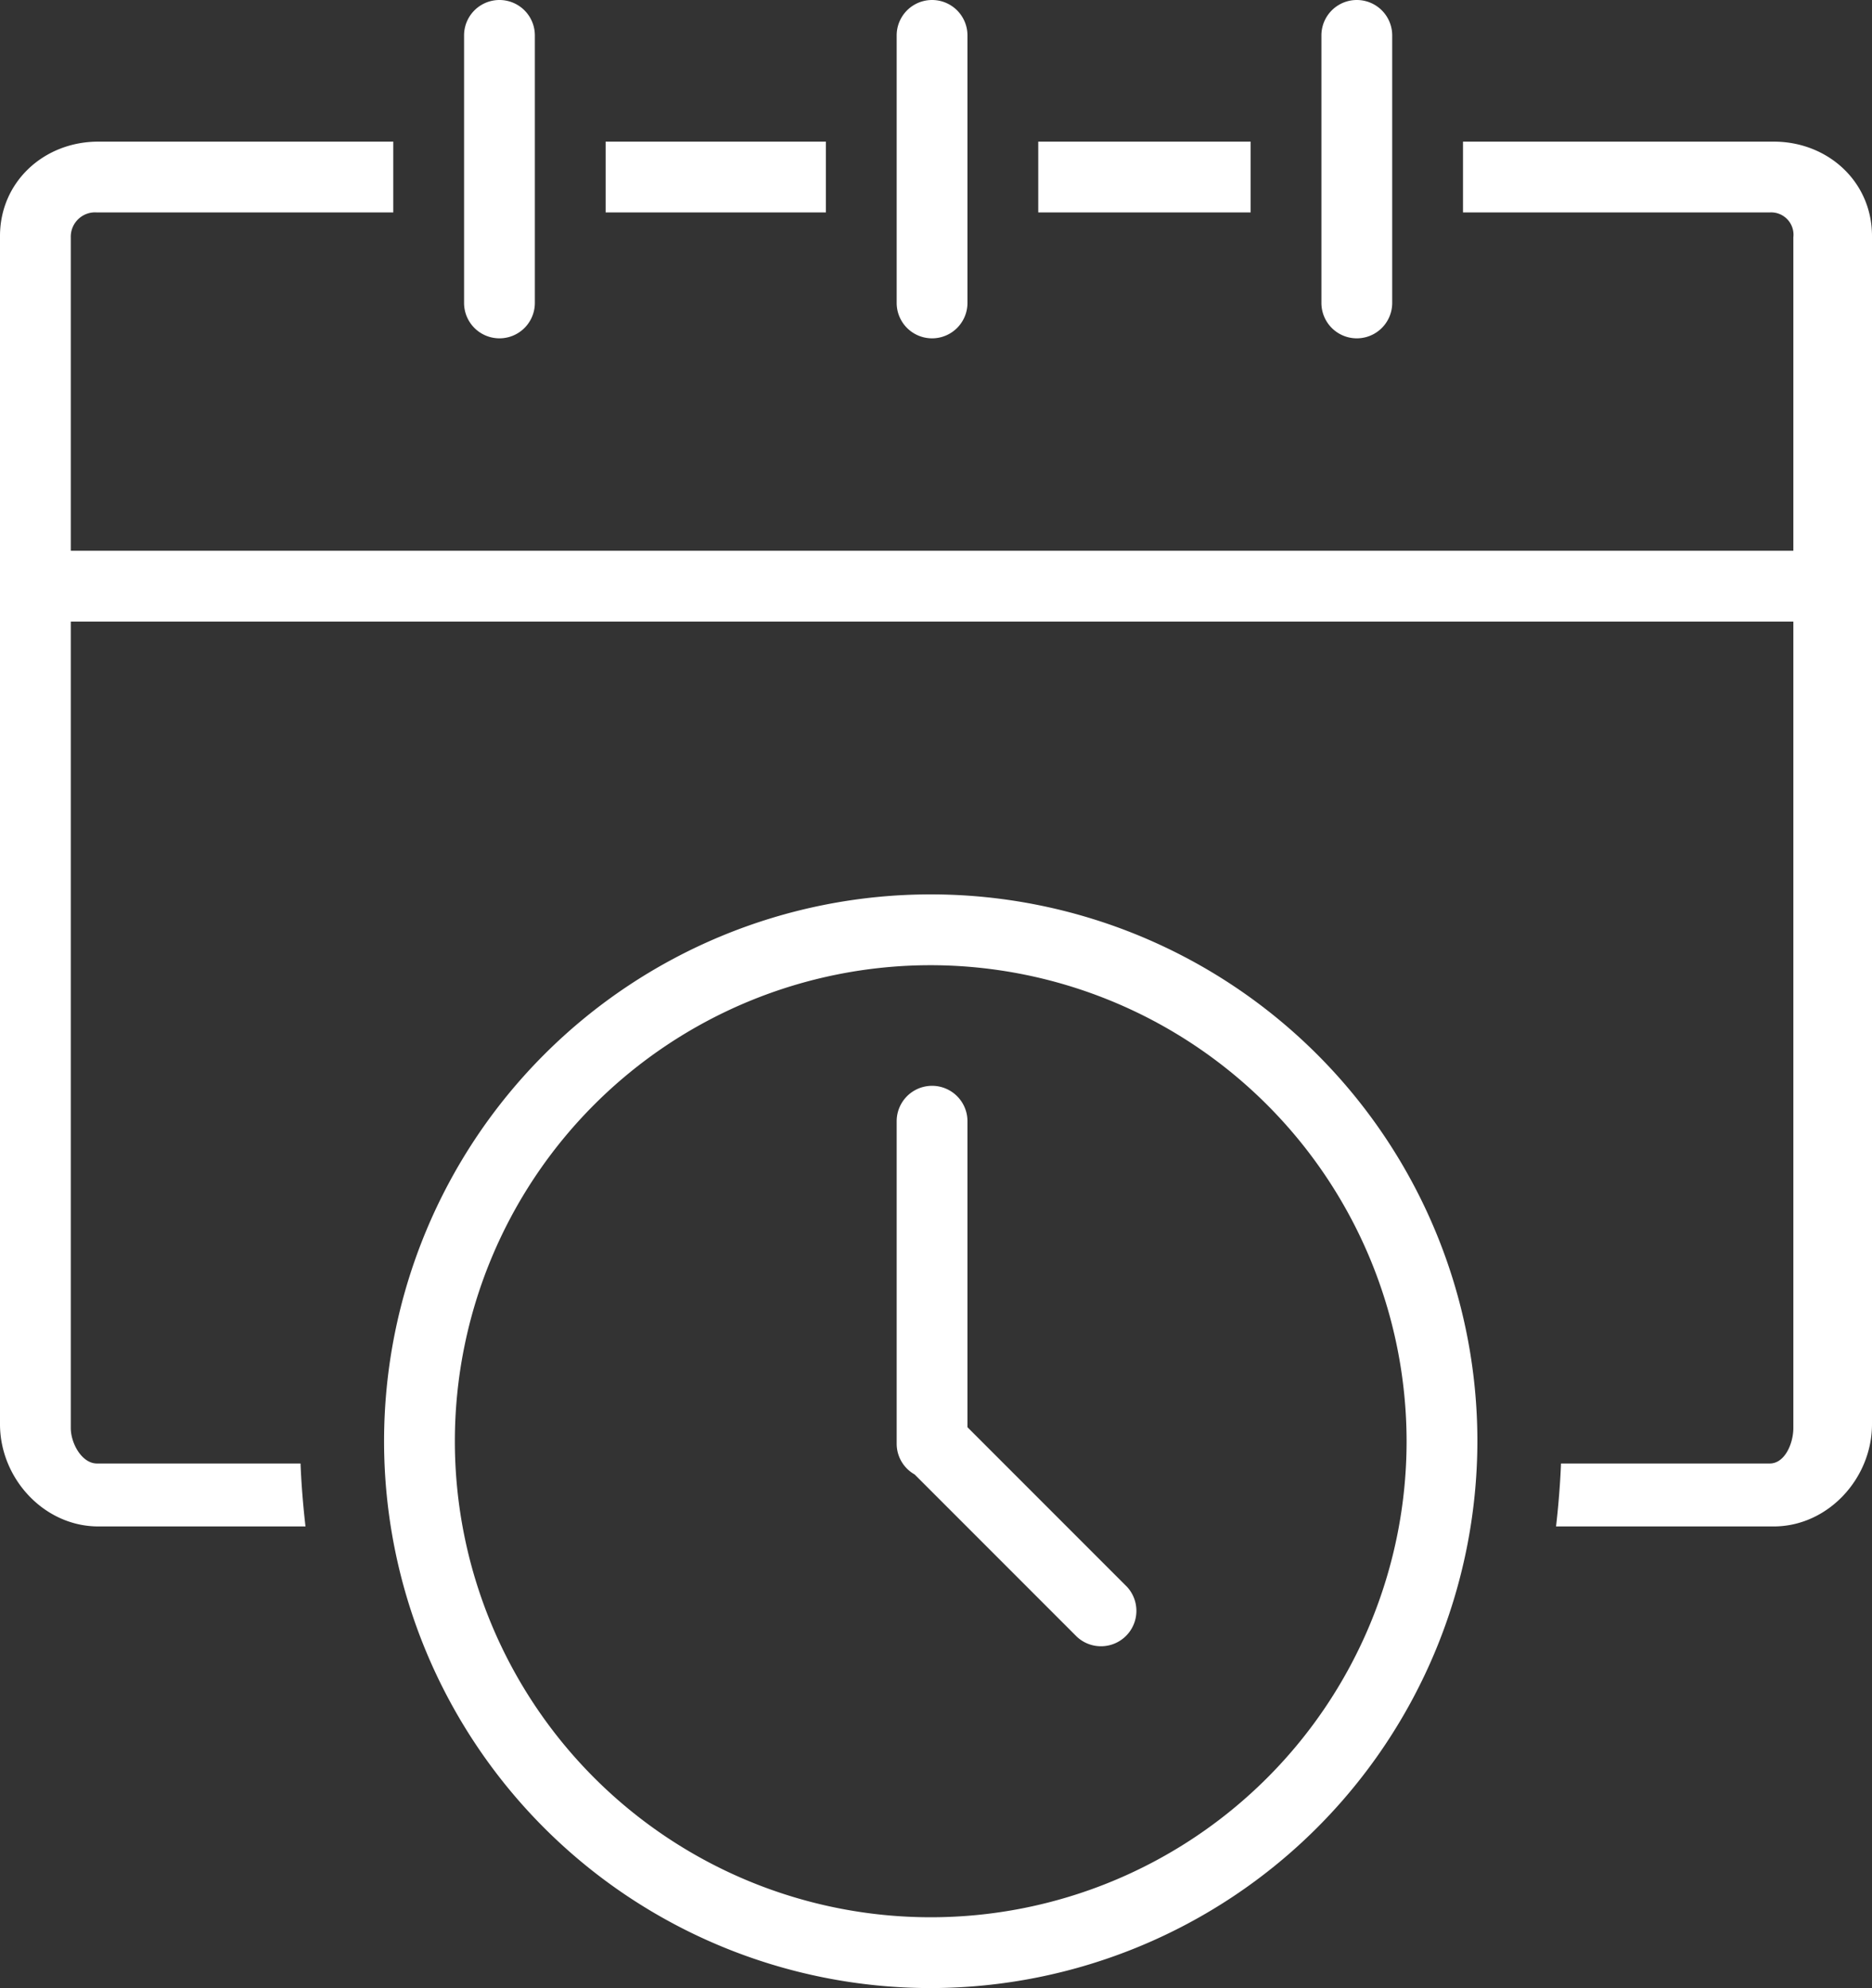 <svg xmlns="http://www.w3.org/2000/svg" viewBox="0 0 238 252.67"><rect x="0" y="0" width="238" height="252.67" fill="#333333" stroke="none"/><defs><style>.a{fill:#fff;}</style></defs><title>icon-event</title><path class="a" d="M131,18.5v9h27v-9H131Zm93.5,0H185v9h39a2.84,2.84,0,0,1,3,3.17V70.5H8V30.67a3.09,3.09,0,0,1,3.33-3.17H49v-9H11.5C4.6,18.5-1,23.6-1,30.5v151c0,6.9,5.6,13,12.5,13H37.84c-0.35-3-.56-6-0.63-8H11.33C9.4,186.5,8,183.93,8,182V79.5H227V182c0,1.93-1.07,4.5-3,4.5H197.46c-0.07,2-.28,5-0.63,8H224.5c6.9,0,12.5-6.1,12.5-13V30.5C237,23.6,231.4,18.5,224.5,18.5ZM76,18.5v9h28v-9H76Z" transform="translate(1 -0.5)"/><path class="a" d="M67,5V39a4.5,4.5,0,0,1-9,0V5A4.5,4.5,0,0,1,67,5Z" transform="translate(1 -0.5)"/><path class="a" d="M122,5V39a4.5,4.5,0,0,1-9,0V5A4.5,4.5,0,0,1,122,5Z" transform="translate(1 -0.5)"/><path class="a" d="M176,5V39a4.5,4.5,0,0,1-9,0V5A4.5,4.5,0,0,1,176,5Z" transform="translate(1 -0.5)"/><path class="a" d="M117.33,253.17a69.5,69.5,0,1,1,69.5-69.5A69.58,69.58,0,0,1,117.33,253.17Zm0-130a60.5,60.5,0,1,0,60.5,60.5A60.57,60.57,0,0,0,117.33,123.17Z" transform="translate(1 -0.5)"/><path class="a" d="M142.27,202.16L122,181.89V143a4.5,4.5,0,0,0-9,0v41a4.48,4.48,0,0,0,2.28,3.89l20.63,20.63A4.5,4.5,0,0,0,142.27,202.16Z" transform="translate(1 -0.5)"/></svg>